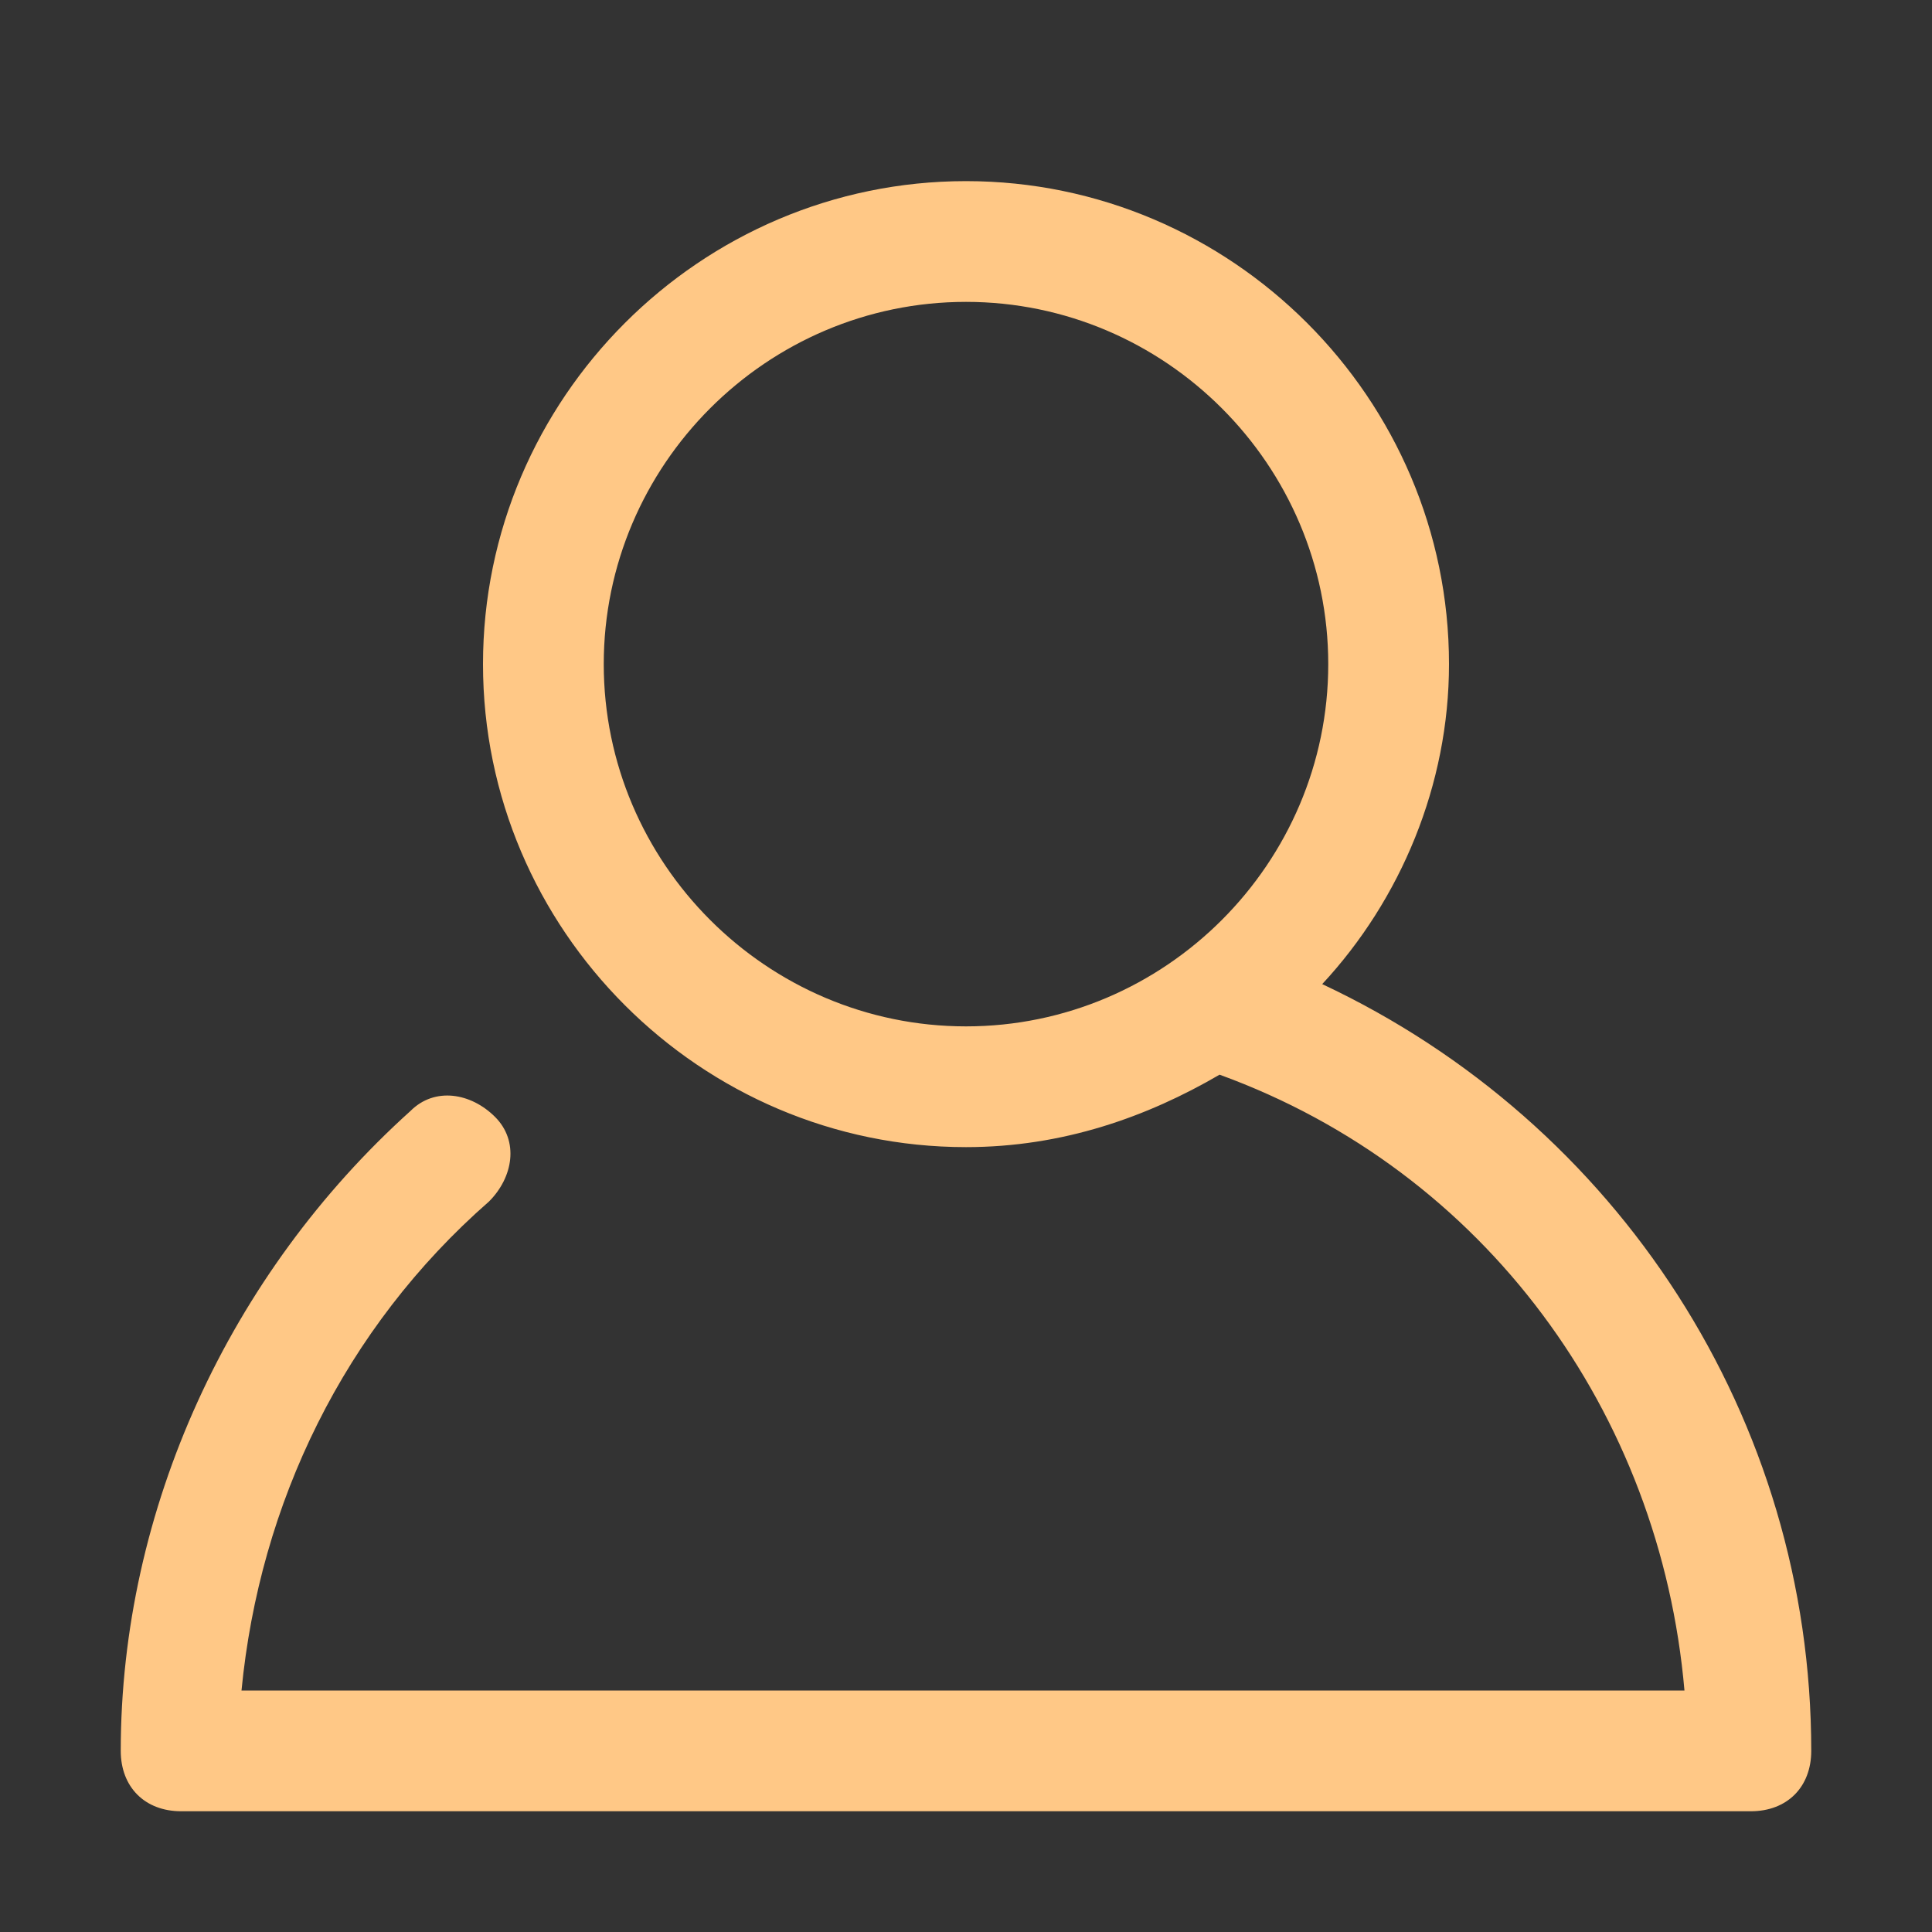 <?xml version="1.0" encoding="utf-8"?>
<!-- Generator: Adobe Illustrator 25.4.2, SVG Export Plug-In . SVG Version: 6.00 Build 0)  -->
<svg version="1.1" id="Layer_1" xmlns="http://www.w3.org/2000/svg" xmlns:xlink="http://www.w3.org/1999/xlink" x="0px" y="0px"
	 viewBox="0 0 32 32" style="enable-background:new 0 0 32 32;" xml:space="preserve">
<rect x="0" y="0" width="32" height="32" fill="#333333" stroke="none"/>
<style type="text/css">
	.st0{fill:none;stroke:#FFFFFF;stroke-width:2;stroke-linecap:round;stroke-linejoin:round;stroke-miterlimit:10;}
	.st1{fill:#FFC886;}
</style>
<g>
	<polyline class="st0" points="649,138 675,138 675,156 661,156 	"/>
	<polyline class="st0" points="653,156 649,156 649,142 	"/>
	<polyline class="st0" points="661,156 653,162 653,156 	"/>
</g>
<path class="st1" d="M21.9,16.3C23.2,14.9,24,13,24,11c0-4.4-3.6-8-8-8s-8,3.6-8,8s3.6,8,8,8c1.6,0,3-0.5,4.2-1.2
	c4.4,1.6,7.3,5.6,7.7,10.2H4c0.3-3.1,1.7-6,4.1-8.1c0.4-0.4,0.5-1,0.1-1.4c-0.4-0.4-1-0.5-1.4-0.1C3.8,21.1,2,25,2,29
	c0,0.6,0.4,1,1,1h26c0.6,0,1-0.4,1-1C30,23.5,26.8,18.6,21.9,16.3z M10,11c0-3.3,2.7-6,6-6s6,2.7,6,6s-2.7,6-6,6S10,14.3,10,11z"/>
</svg>
